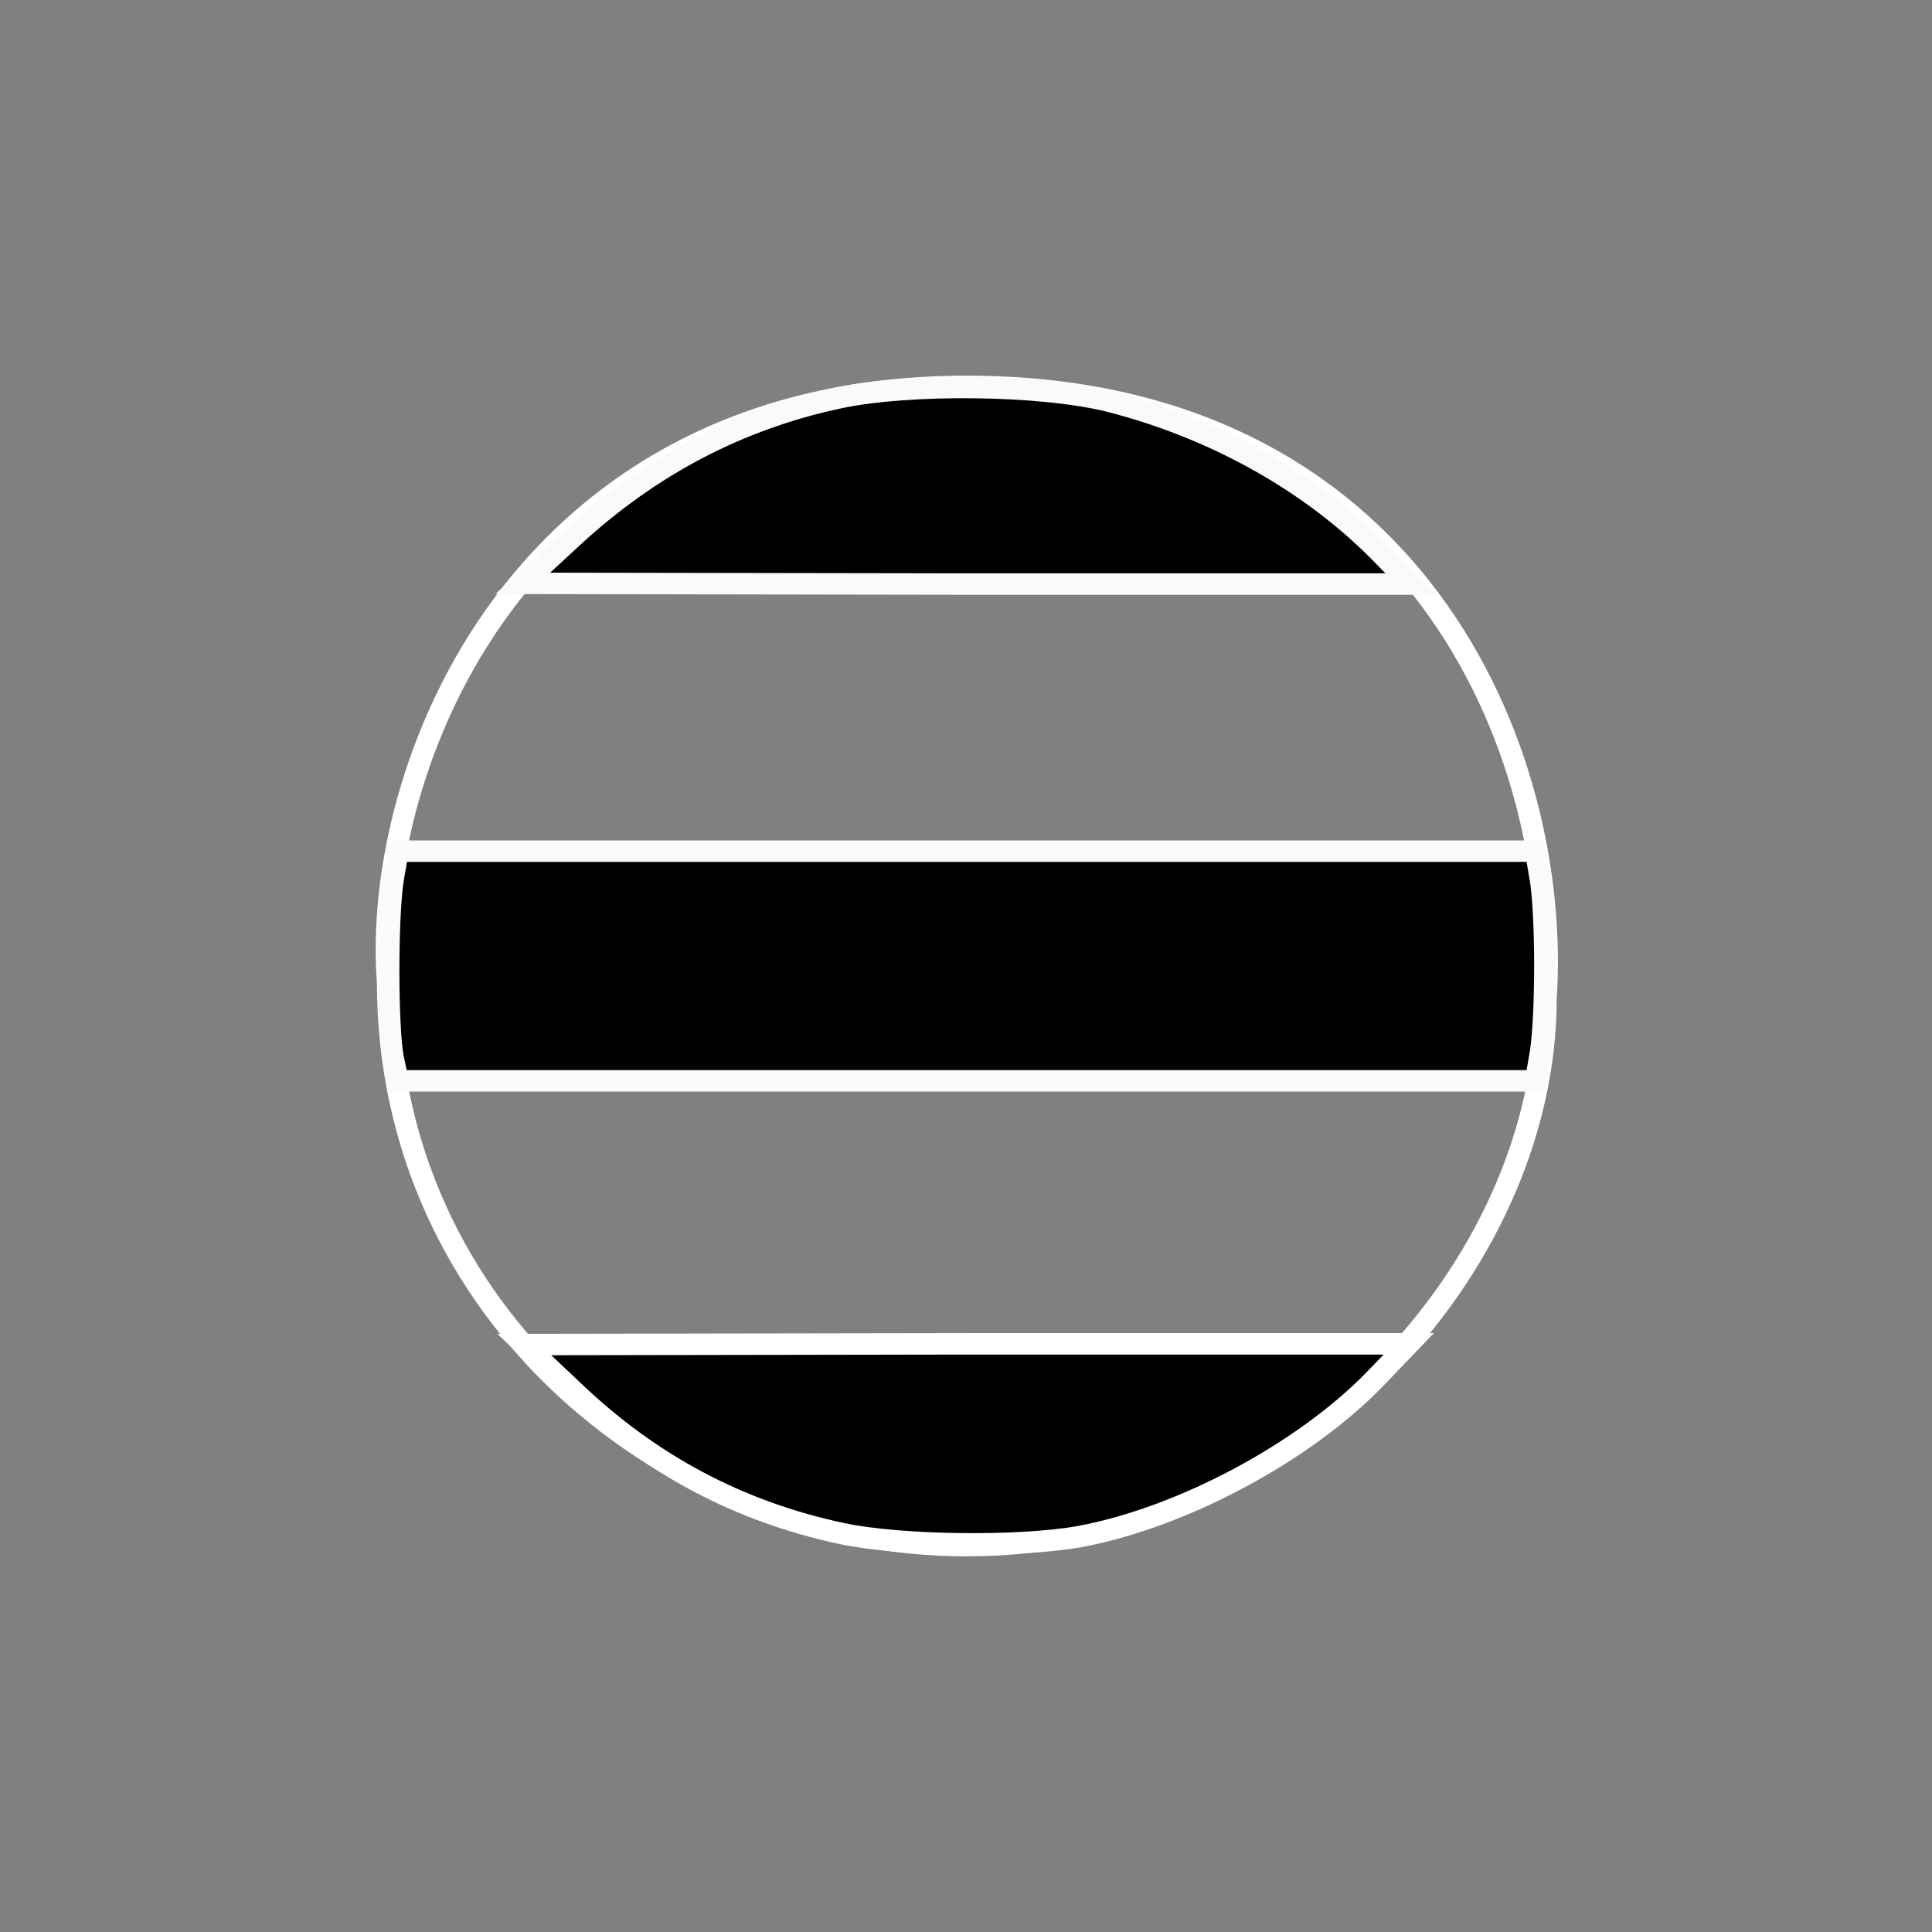 <svg width="45" height="45" viewBox="0 0 45 45" fill="none" xmlns="http://www.w3.org/2000/svg">
<rect x="0" y="0" width="45" height="45" fill="#808080" stroke="none"/>
<rect x="0.1" y="0.1" width="44.8" height="44.8" rx="2.9" fill="" stroke-width="0.2"/>
<path d="M36.008 23.271C36.008 29.455 30.227 36 22.518 36C15.581 36 9.029 30.6 9.029 22.88C8.643 17.871 12.112 9 22.518 9C32.925 9 36.394 17.486 36.008 23.271Z" fill="" fill-opacity="0.95" stroke="white" stroke-width="0.5"/>
<path d="M13.331 12.521L13.331 12.521L12.176 13.587L22.527 13.604H32.865L32.078 12.802C30.455 11.182 28.241 9.959 25.84 9.347C25.047 9.149 23.885 9.041 22.715 9.027C21.545 9.012 20.37 9.091 19.552 9.264C17.219 9.76 15.157 10.834 13.331 12.521Z" fill="black" stroke="#FAFAFA" stroke-width="0.5"/>
<path d="M9.154 20.494C9.154 20.494 9.154 20.494 9.154 20.494C9.087 20.934 9.053 21.784 9.053 22.616C9.053 23.449 9.087 24.26 9.154 24.625L9.268 25.175H22.518H35.768L35.883 24.506C35.883 24.506 35.883 24.506 35.883 24.506C35.95 24.058 35.983 23.28 35.983 22.5C35.983 21.72 35.95 20.942 35.883 20.494C35.883 20.494 35.883 20.494 35.883 20.494L35.768 19.825H22.518H9.269L9.154 20.494Z" fill="black" stroke="#FBFBFB" stroke-width="0.5"/>
<path d="M13.363 32.404L13.363 32.404C15.164 34.123 17.233 35.217 19.623 35.722L19.623 35.722C20.296 35.865 21.326 35.946 22.365 35.958C23.403 35.971 24.447 35.916 25.145 35.79C27.517 35.352 30.362 33.836 32.028 32.118C32.028 32.118 32.028 32.118 32.028 32.118L32.813 31.3H22.518H22.518L12.211 31.317L13.363 32.404Z" fill="black" stroke="white" stroke-width="0.5"/>
</svg>
